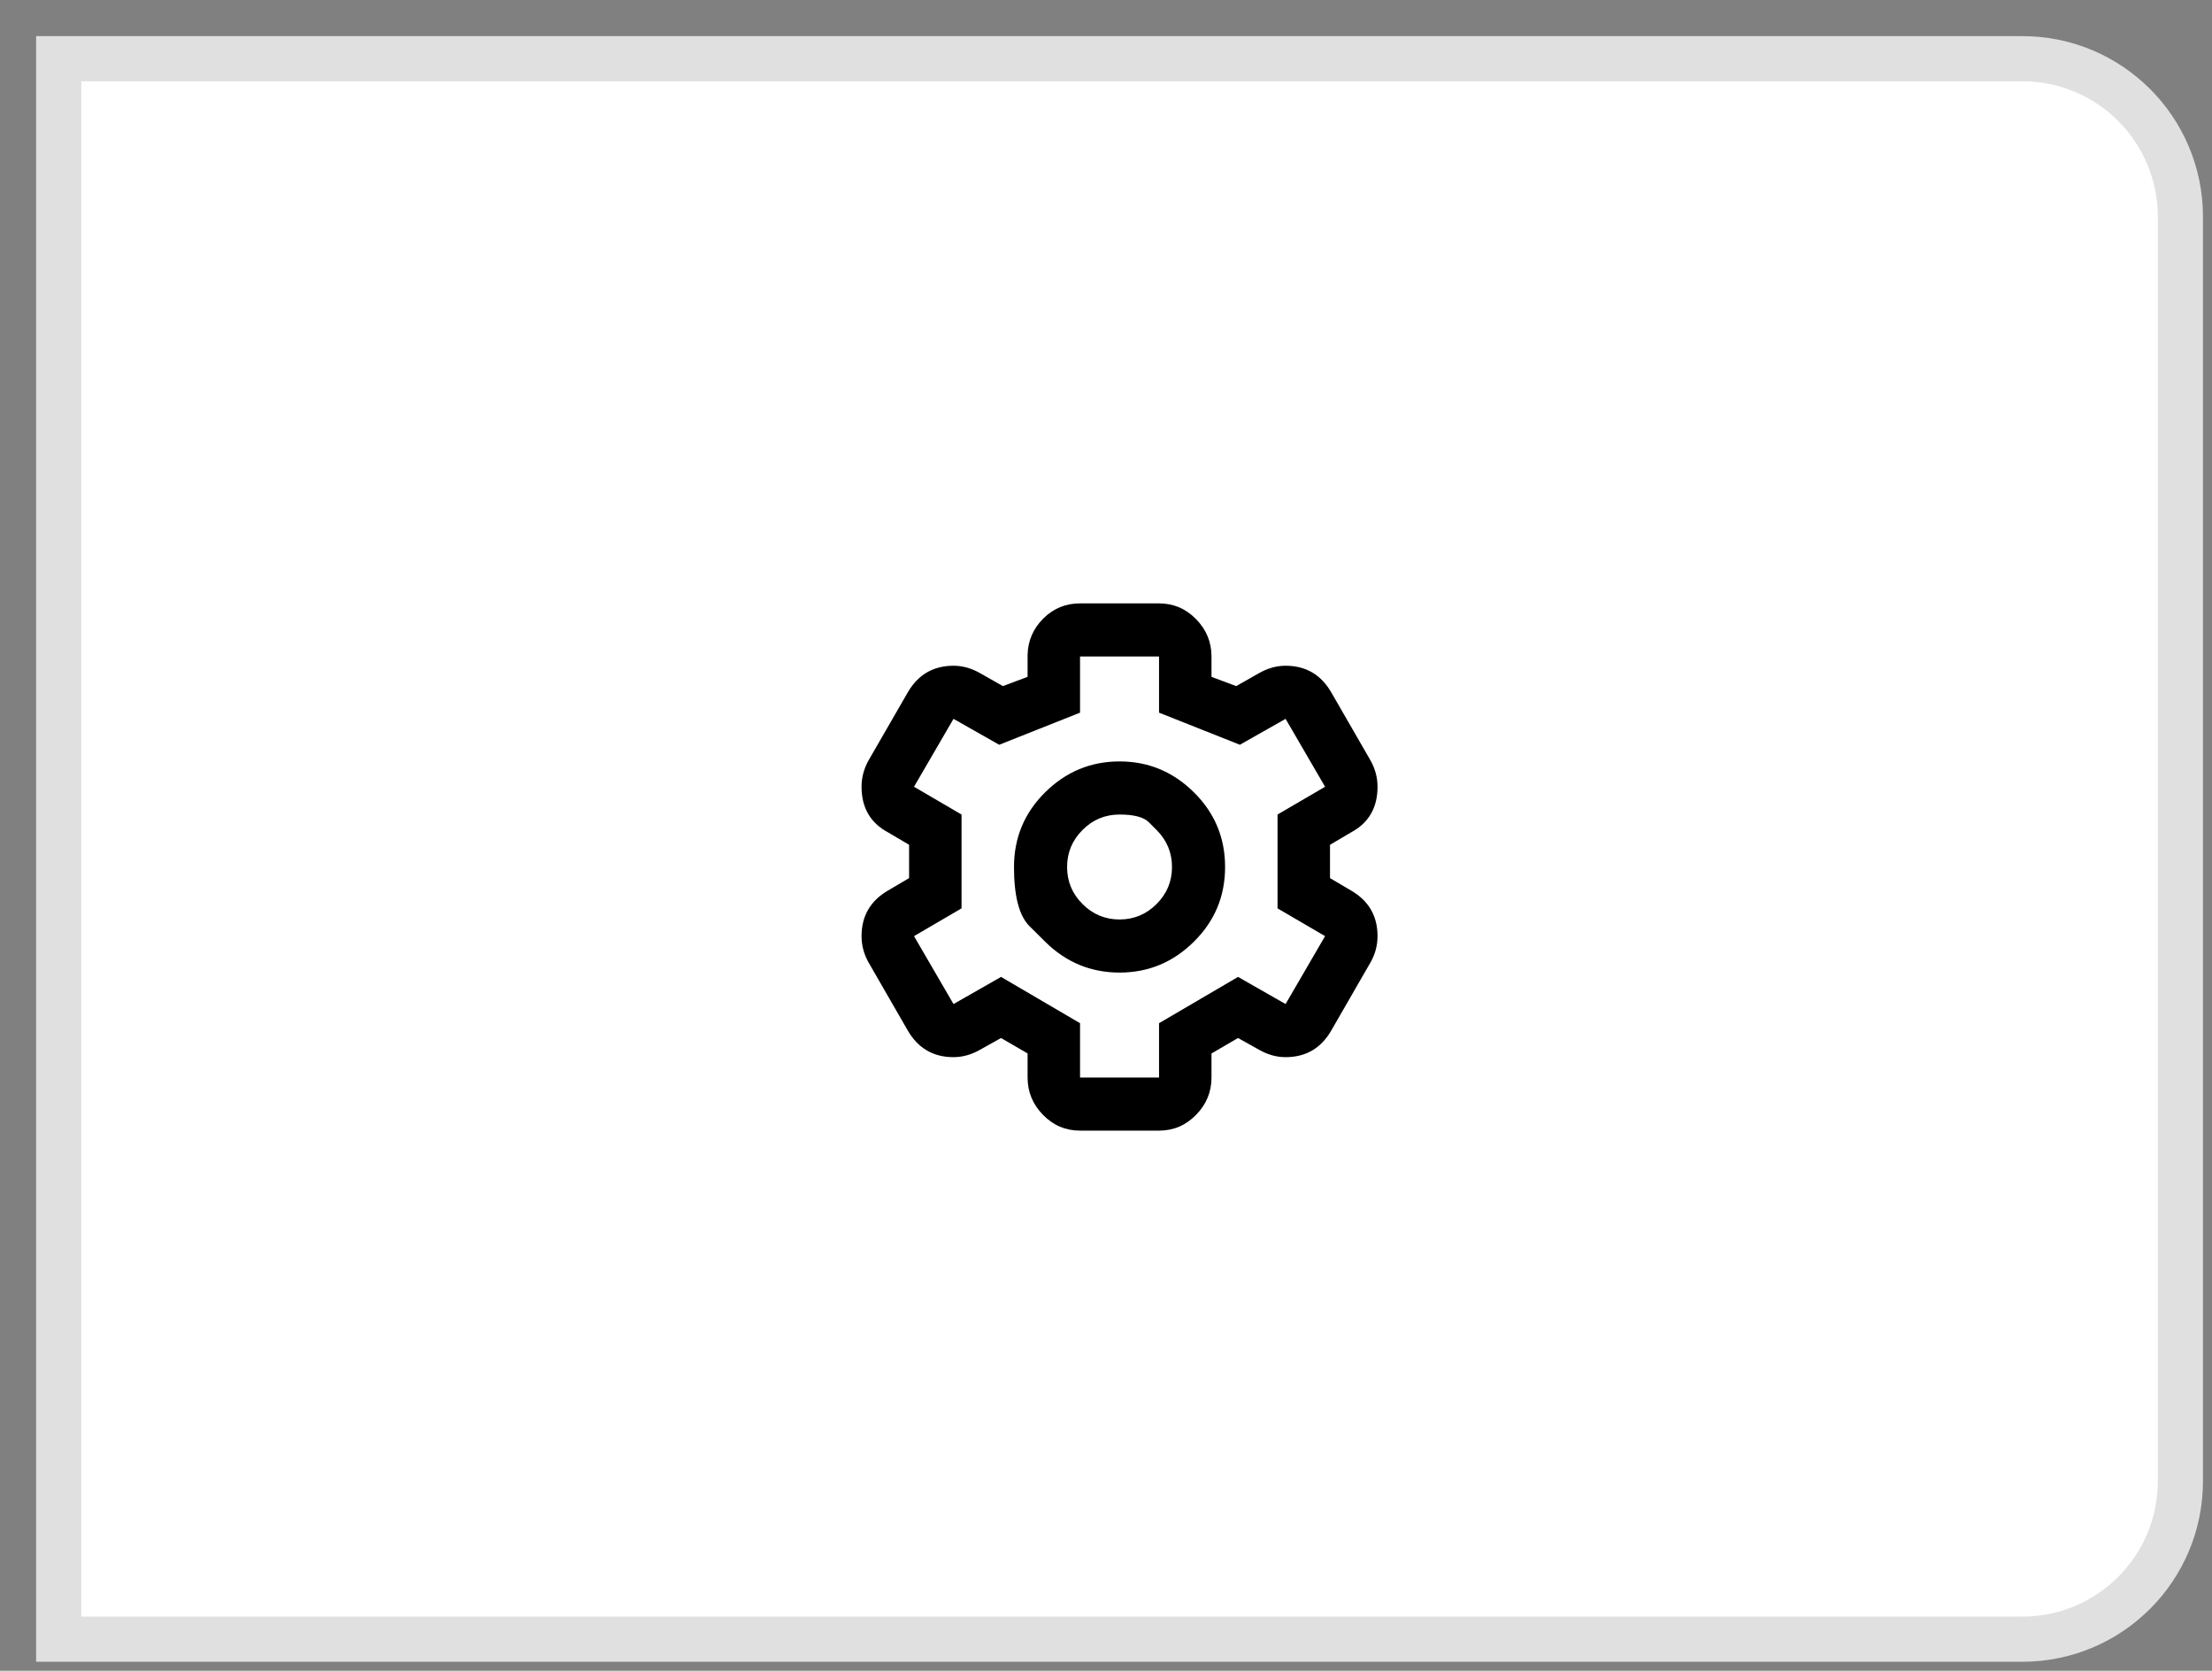 <svg width="49" height="37" viewBox="0 0 49 37" fill="none" xmlns="http://www.w3.org/2000/svg">
<rect x="0" y="0" width="49" height="37" fill="#808080" stroke="none"/>
<path d="M1.8 1.3H1.3V1.8V35.8V36.3H1.8H44.8C46.733 36.3 48.3 34.733 48.3 32.8V4.8C48.3 2.867 46.733 1.3 44.8 1.3H1.8Z" fill="white"/>
<path d="M1.8 1.3H1.3V1.8V35.8V36.3H1.8H44.8C46.733 36.3 48.3 34.733 48.3 32.8V4.8C48.3 2.867 46.733 1.3 44.8 1.3H1.8Z" stroke="#E0E0E0"/>
<path d="M25.62 18.38C25.62 18.38 25.563 18.323 25.449 18.209C25.335 18.095 25.119 18.038 24.8 18.038C24.481 18.038 24.207 18.152 23.98 18.38C23.752 18.608 23.638 18.881 23.638 19.2C23.638 19.519 23.752 19.793 23.98 20.02C24.207 20.248 24.481 20.362 24.8 20.362C25.119 20.362 25.392 20.248 25.62 20.02C25.848 19.793 25.962 19.519 25.962 19.2C25.962 18.881 25.848 18.608 25.62 18.38ZM23.152 20.854C23.152 20.854 23.037 20.74 22.807 20.512C22.577 20.285 22.462 19.847 22.462 19.2C22.462 18.553 22.692 18.001 23.152 17.546C23.613 17.09 24.162 16.862 24.8 16.862C25.438 16.862 25.987 17.09 26.447 17.546C26.908 18.001 27.138 18.553 27.138 19.2C27.138 19.847 26.908 20.399 26.447 20.854C25.987 21.31 25.438 21.538 24.8 21.538C24.162 21.538 23.613 21.31 23.152 20.854ZM22.763 14.497C22.772 14.187 22.888 13.92 23.111 13.697C23.335 13.474 23.606 13.362 23.925 13.362H25.675C25.994 13.362 26.267 13.478 26.495 13.711C26.723 13.943 26.837 14.219 26.837 14.538V14.989L27.384 15.194L27.89 14.907C28.081 14.798 28.277 14.743 28.478 14.743C28.924 14.743 29.262 14.939 29.489 15.331L30.364 16.848C30.465 17.031 30.515 17.222 30.515 17.423C30.515 17.887 30.319 18.225 29.927 18.434L29.462 18.708V19.446L29.927 19.72C30.319 19.947 30.515 20.285 30.515 20.731C30.515 20.932 30.465 21.123 30.364 21.305L29.489 22.823C29.262 23.215 28.924 23.411 28.478 23.411C28.277 23.411 28.081 23.356 27.89 23.247L27.425 22.987L26.837 23.329V23.862C26.837 24.181 26.723 24.457 26.495 24.689C26.267 24.922 25.994 25.038 25.675 25.038H23.925C23.606 25.038 23.332 24.922 23.105 24.689C22.877 24.457 22.763 24.181 22.763 23.862V23.329L22.175 22.987L21.71 23.247C21.519 23.356 21.323 23.411 21.122 23.411C20.676 23.411 20.338 23.215 20.11 22.823L19.235 21.305C19.135 21.123 19.085 20.932 19.085 20.731C19.085 20.285 19.281 19.947 19.673 19.72L20.138 19.446V18.708L19.673 18.434C19.281 18.225 19.085 17.887 19.085 17.423C19.085 17.222 19.135 17.031 19.235 16.848L20.11 15.331C20.338 14.939 20.676 14.743 21.122 14.743C21.323 14.743 21.519 14.798 21.71 14.907L22.216 15.194L22.763 14.989V14.538V14.497ZM23.925 14.538V15.782L22.134 16.493L21.122 15.919L20.247 17.423L21.3 18.038V20.116L20.247 20.731L21.122 22.235L22.175 21.634L23.925 22.659V23.862H25.675V22.659L27.425 21.634L28.478 22.235L29.353 20.731L28.3 20.116V18.038L29.353 17.423L28.478 15.919L27.466 16.493L25.675 15.782V14.538H23.925Z" fill="black"/>
</svg>

